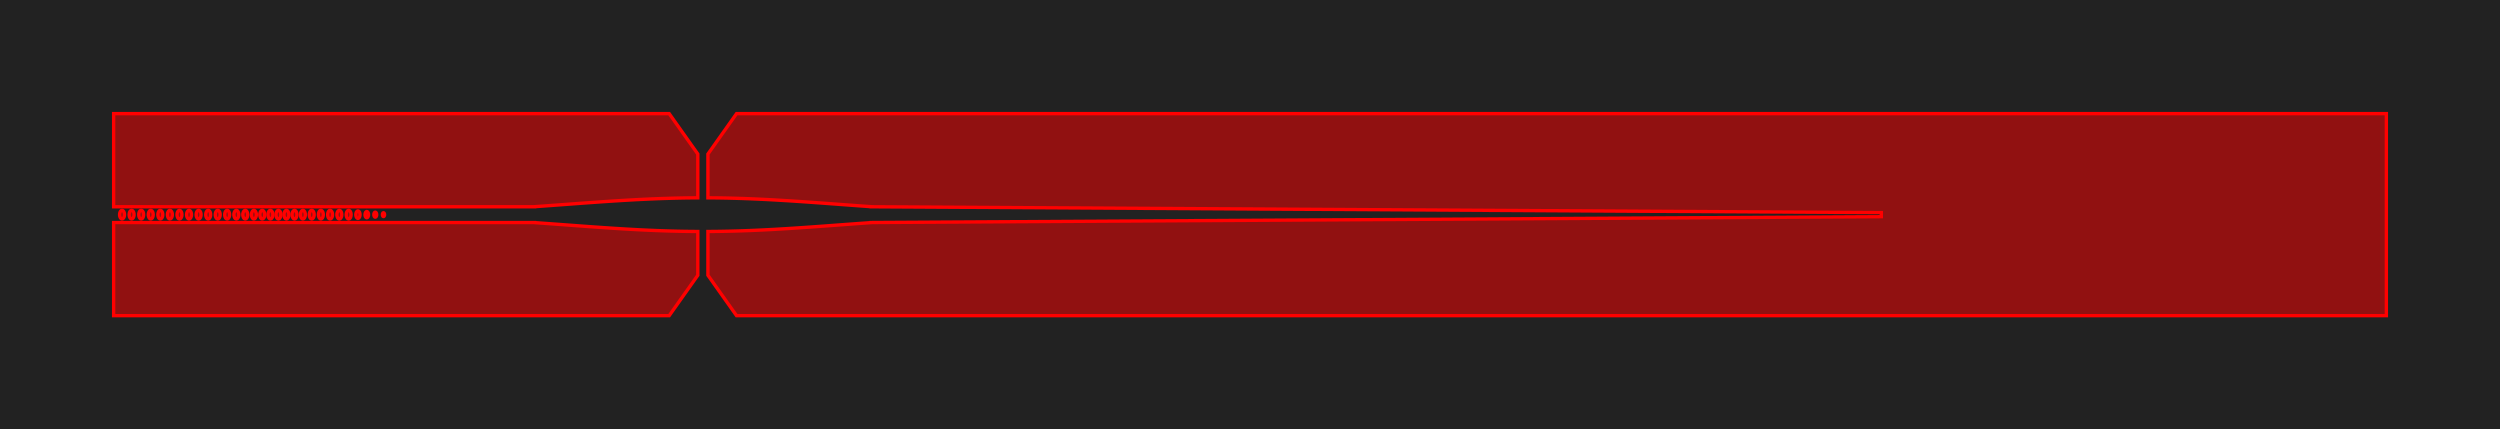 <?xml version="1.0" encoding="UTF-8"?>
<svg xmlns="http://www.w3.org/2000/svg" xmlns:xlink="http://www.w3.org/1999/xlink"
     width="742.5" height="127.5" viewBox="-86.25 -63.75 742.5 127.5">
<defs>
<style type="text/css">
.l0d0 {stroke: rgb(255, 0, 0); fill: rgb(255, 0, 0); fill-opacity: 0.5;}
</style>
</defs>
<rect x="-86.25" y="-63.75" width="742.5" height="127.5" fill="#222" stroke="none"/>
<g id="xor_diff" transform="scale(1 -1)">
<polygon class="l0d0" points="72.5,2.362 74.52,2.506 75.53,2.579 76.54,2.653 77.551,2.727 78.561,2.802 79.571,2.876 85.631,3.326 86.641,3.4 87.652,3.473 89.672,3.619 91.692,3.761 92.702,3.831 94.722,3.967 95.732,4.033 96.742,4.098 97.753,4.161 98.763,4.222 99.773,4.282 100.783,4.34 101.793,4.396 102.803,4.451 103.813,4.503 104.823,4.553 105.833,4.6 106.843,4.646 107.854,4.688 108.864,4.729 109.874,4.766 110.884,4.802 111.894,4.834 112.904,4.864 113.914,4.891 114.924,4.915 115.934,4.936 116.944,4.954 117.955,4.969 118.965,4.981 119.975,4.99 120.985,4.997 121.0,4.997 121.0,18.0 112.5,30.0 -52.5,30.0 -52.5,2.34 72.5,2.34"/>
<polygon class="l0d0" points="9.35,-1.15 9.39,-1.12 9.43,-1.08 9.51,-0.98 9.54,-0.93 9.63,-0.75 9.66,-0.68 9.72,-0.47 9.73,-0.39 9.75,-0.32 9.76,-0.24 9.76,-0.16 9.77,-0.08 9.77,0.08 9.76,0.16 9.76,0.24 9.75,0.32 9.73,0.39 9.72,0.47 9.66,0.68 9.63,0.75 9.54,0.93 9.51,0.98 9.43,1.08 9.39,1.12 9.35,1.15 9.31,1.19 9.23,1.23 9.18,1.25 9.14,1.26 9.09,1.27 9.05,1.28 8.95,1.26 8.91,1.25 8.87,1.23 8.82,1.21 8.78,1.19 8.74,1.15 8.7,1.12 8.66,1.08 8.58,0.98 8.55,0.93 8.46,0.75 8.43,0.68 8.37,0.47 8.36,0.39 8.34,0.32 8.33,0.24 8.33,0.16 8.32,0.08 8.32,-0.08 8.33,-0.16 8.33,-0.24 8.34,-0.32 8.36,-0.39 8.37,-0.47 8.43,-0.68 8.46,-0.75 8.55,-0.93 8.58,-0.98 8.66,-1.08 8.7,-1.12 8.74,-1.15 8.78,-1.19 8.82,-1.21 8.87,-1.23 8.91,-1.25 8.95,-1.26 9.05,-1.28 9.09,-1.27 9.14,-1.26 9.18,-1.25 9.23,-1.23 9.31,-1.19"/>
<polygon class="l0d0" points="-40.78,-0.32 -40.75,-0.08 -40.75,0.08 -40.78,0.32 -40.79,0.39 -40.8,0.47 -40.84,0.61 -40.87,0.68 -40.89,0.75 -40.98,0.93 -41.02,0.98 -41.05,1.03 -41.09,1.08 -41.13,1.12 -41.17,1.15 -41.21,1.19 -41.25,1.21 -41.3,1.23 -41.34,1.25 -41.39,1.26 -41.43,1.27 -41.48,1.28 -41.52,1.27 -41.57,1.26 -41.61,1.25 -41.66,1.23 -41.74,1.19 -41.79,1.15 -41.83,1.12 -41.87,1.08 -41.9,1.03 -41.94,0.98 -41.97,0.93 -42.06,0.75 -42.09,0.68 -42.15,0.47 -42.17,0.39 -42.18,0.32 -42.2,0.16 -42.2,-0.16 -42.18,-0.32 -42.17,-0.39 -42.15,-0.47 -42.09,-0.68 -42.06,-0.75 -41.97,-0.93 -41.94,-0.98 -41.9,-1.03 -41.87,-1.08 -41.83,-1.12 -41.79,-1.15 -41.74,-1.19 -41.66,-1.23 -41.61,-1.25 -41.57,-1.26 -41.52,-1.27 -41.48,-1.28 -41.43,-1.27 -41.39,-1.26 -41.34,-1.25 -41.3,-1.23 -41.25,-1.21 -41.21,-1.19 -41.17,-1.15 -41.13,-1.12 -41.09,-1.08 -41.05,-1.03 -41.02,-0.98 -40.98,-0.93 -40.89,-0.75 -40.87,-0.68 -40.84,-0.61 -40.8,-0.47 -40.79,-0.39"/>
<polygon class="l0d0" points="-29.93,-1.23 -29.88,-1.21 -29.84,-1.19 -29.8,-1.15 -29.76,-1.12 -29.72,-1.08 -29.64,-0.98 -29.61,-0.93 -29.52,-0.75 -29.49,-0.68 -29.43,-0.47 -29.42,-0.39 -29.4,-0.32 -29.39,-0.24 -29.39,-0.16 -29.38,-0.08 -29.38,0.08 -29.39,0.16 -29.39,0.24 -29.4,0.32 -29.42,0.39 -29.43,0.47 -29.49,0.68 -29.52,0.75 -29.61,0.93 -29.64,0.98 -29.72,1.08 -29.76,1.12 -29.8,1.15 -29.84,1.19 -29.88,1.21 -29.93,1.23 -29.97,1.25 -30.01,1.26 -30.11,1.28 -30.15,1.27 -30.2,1.26 -30.24,1.25 -30.29,1.23 -30.37,1.19 -30.41,1.15 -30.45,1.12 -30.49,1.08 -30.57,0.98 -30.6,0.93 -30.69,0.75 -30.72,0.68 -30.78,0.47 -30.79,0.39 -30.81,0.32 -30.82,0.24 -30.82,0.14 -30.83,0.08 -30.83,-0.08 -30.82,-0.16 -30.82,-0.27 -30.81,-0.32 -30.79,-0.39 -30.78,-0.47 -30.72,-0.68 -30.69,-0.75 -30.6,-0.93 -30.57,-0.98 -30.49,-1.08 -30.45,-1.12 -30.41,-1.15 -30.37,-1.19 -30.29,-1.23 -30.24,-1.25 -30.2,-1.26 -30.15,-1.27 -30.11,-1.28 -30.01,-1.26 -29.97,-1.25"/>
<polygon class="l0d0" points="-0.47,-0.27 -0.47,-0.16 -0.46,-0.08 -0.46,0.08 -0.47,0.14 -0.47,0.24 -0.48,0.32 -0.5,0.39 -0.51,0.47 -0.57,0.68 -0.6,0.75 -0.69,0.93 -0.72,0.98 -0.8,1.08 -0.84,1.12 -0.88,1.15 -0.92,1.19 -0.96,1.21 -1.01,1.23 -1.05,1.25 -1.1,1.26 -1.14,1.27 -1.19,1.28 -1.23,1.27 -1.28,1.26 -1.32,1.25 -1.37,1.23 -1.45,1.19 -1.49,1.15 -1.53,1.12 -1.57,1.08 -1.65,0.98 -1.68,0.93 -1.77,0.75 -1.8,0.68 -1.86,0.47 -1.87,0.39 -1.89,0.32 -1.9,0.24 -1.9,0.16 -1.91,0.08 -1.91,-0.08 -1.9,-0.16 -1.9,-0.24 -1.89,-0.32 -1.87,-0.39 -1.86,-0.47 -1.8,-0.68 -1.77,-0.75 -1.68,-0.93 -1.65,-0.98 -1.57,-1.08 -1.53,-1.12 -1.49,-1.15 -1.45,-1.19 -1.37,-1.23 -1.32,-1.25 -1.28,-1.26 -1.23,-1.27 -1.19,-1.28 -1.14,-1.27 -1.1,-1.26 -1.05,-1.25 -1.01,-1.23 -0.96,-1.21 -0.92,-1.19 -0.88,-1.15 -0.84,-1.12 -0.8,-1.08 -0.72,-0.98 -0.69,-0.93 -0.6,-0.75 -0.57,-0.68 -0.51,-0.47 -0.5,-0.39 -0.48,-0.32"/>
<polygon class="l0d0" points="-26.77,-0.93 -26.73,-0.87 -26.7,-0.81 -26.68,-0.75 -26.65,-0.68 -26.59,-0.47 -26.57,-0.39 -26.56,-0.32 -26.54,-0.16 -26.54,0.16 -26.56,0.32 -26.57,0.39 -26.59,0.47 -26.65,0.68 -26.68,0.75 -26.7,0.81 -26.73,0.87 -26.77,0.93 -26.8,0.98 -26.84,1.03 -26.87,1.08 -26.91,1.12 -26.95,1.15 -27.0,1.19 -27.08,1.23 -27.13,1.25 -27.17,1.26 -27.22,1.27 -27.26,1.28 -27.31,1.27 -27.35,1.26 -27.4,1.25 -27.44,1.23 -27.49,1.21 -27.53,1.19 -27.57,1.15 -27.61,1.12 -27.65,1.08 -27.69,1.03 -27.72,0.98 -27.76,0.93 -27.85,0.75 -27.87,0.68 -27.9,0.61 -27.94,0.47 -27.95,0.39 -27.96,0.32 -27.98,0.16 -27.98,0.08 -27.99,0.0 -27.98,-0.08 -27.98,-0.16 -27.96,-0.32 -27.95,-0.39 -27.94,-0.47 -27.9,-0.61 -27.87,-0.68 -27.85,-0.75 -27.76,-0.93 -27.72,-0.98 -27.69,-1.03 -27.65,-1.08 -27.61,-1.12 -27.57,-1.15 -27.53,-1.19 -27.49,-1.21 -27.44,-1.23 -27.4,-1.25 -27.35,-1.26 -27.31,-1.27 -27.26,-1.28 -27.22,-1.27 -27.17,-1.26 -27.13,-1.25 -27.08,-1.23 -27.0,-1.19 -26.95,-1.15 -26.91,-1.12 -26.87,-1.08 -26.84,-1.03 -26.8,-0.98"/>
<polygon class="l0d0" points="15.26,0.0 15.25,0.05 15.25,0.16 15.23,0.32 15.22,0.39 15.21,0.47 15.17,0.61 15.14,0.68 15.12,0.75 15.03,0.93 14.99,0.98 14.96,1.03 14.92,1.08 14.88,1.12 14.84,1.15 14.8,1.19 14.76,1.21 14.71,1.23 14.67,1.25 14.62,1.26 14.58,1.27 14.53,1.28 14.49,1.27 14.44,1.26 14.4,1.25 14.35,1.23 14.27,1.19 14.22,1.15 14.18,1.12 14.14,1.08 14.11,1.03 14.07,0.98 14.04,0.93 14.0,0.87 13.97,0.81 13.95,0.75 13.92,0.68 13.86,0.47 13.84,0.39 13.83,0.32 13.81,0.16 13.81,-0.16 13.83,-0.32 13.84,-0.39 13.86,-0.47 13.92,-0.68 13.95,-0.75 13.97,-0.81 14.0,-0.87 14.04,-0.93 14.07,-0.98 14.11,-1.03 14.14,-1.08 14.18,-1.12 14.22,-1.15 14.27,-1.19 14.35,-1.23 14.4,-1.25 14.44,-1.26 14.49,-1.27 14.53,-1.28 14.58,-1.27 14.62,-1.26 14.67,-1.25 14.71,-1.23 14.76,-1.21 14.8,-1.19 14.84,-1.15 14.88,-1.12 14.92,-1.08 14.96,-1.03 14.99,-0.98 15.03,-0.93 15.12,-0.75 15.14,-0.68 15.17,-0.61 15.21,-0.47 15.22,-0.39 15.25,-0.18 15.25,-0.08"/>
<polygon class="l0d0" points="-23.7,-0.16 -23.7,0.16 -23.72,0.32 -23.73,0.39 -23.75,0.47 -23.76,0.54 -23.78,0.61 -23.81,0.68 -23.83,0.75 -23.92,0.93 -23.96,0.98 -23.99,1.03 -24.03,1.08 -24.07,1.12 -24.11,1.15 -24.15,1.19 -24.2,1.21 -24.28,1.25 -24.33,1.26 -24.37,1.27 -24.42,1.28 -24.46,1.27 -24.51,1.26 -24.55,1.25 -24.6,1.23 -24.64,1.21 -24.69,1.19 -24.73,1.15 -24.77,1.12 -24.81,1.08 -24.84,1.03 -24.88,0.98 -24.91,0.93 -24.95,0.87 -24.98,0.81 -25.0,0.75 -25.03,0.68 -25.09,0.47 -25.11,0.39 -25.12,0.32 -25.14,0.16 -25.14,-0.16 -25.12,-0.32 -25.11,-0.39 -25.09,-0.47 -25.03,-0.68 -25.0,-0.75 -24.98,-0.81 -24.95,-0.87 -24.91,-0.93 -24.88,-0.98 -24.84,-1.03 -24.81,-1.08 -24.77,-1.12 -24.73,-1.15 -24.69,-1.19 -24.64,-1.21 -24.6,-1.23 -24.55,-1.25 -24.51,-1.26 -24.46,-1.27 -24.42,-1.28 -24.37,-1.27 -24.33,-1.26 -24.28,-1.25 -24.2,-1.21 -24.15,-1.19 -24.11,-1.15 -24.07,-1.12 -24.03,-1.08 -23.99,-1.03 -23.96,-0.98 -23.92,-0.93 -23.83,-0.75 -23.81,-0.68 -23.78,-0.61 -23.76,-0.54 -23.75,-0.47 -23.72,-0.35 -23.72,-0.32"/>
<polygon class="l0d0" points="-3.17,-1.08 -3.13,-1.03 -3.1,-0.98 -3.06,-0.93 -2.97,-0.75 -2.95,-0.68 -2.92,-0.61 -2.9,-0.54 -2.89,-0.47 -2.87,-0.39 -2.86,-0.32 -2.84,-0.16 -2.84,-0.08 -2.83,0.0 -2.84,0.08 -2.84,0.16 -2.86,0.32 -2.87,0.39 -2.89,0.47 -2.9,0.54 -2.92,0.61 -2.95,0.68 -2.97,0.75 -3.06,0.93 -3.1,0.98 -3.13,1.03 -3.17,1.08 -3.21,1.12 -3.25,1.15 -3.29,1.19 -3.33,1.21 -3.38,1.23 -3.42,1.25 -3.47,1.26 -3.51,1.27 -3.56,1.28 -3.6,1.27 -3.65,1.26 -3.69,1.25 -3.74,1.23 -3.82,1.19 -3.87,1.15 -3.91,1.12 -3.95,1.08 -3.98,1.03 -4.02,0.98 -4.05,0.93 -4.09,0.87 -4.12,0.81 -4.14,0.75 -4.17,0.68 -4.23,0.47 -4.25,0.39 -4.26,0.32 -4.28,0.16 -4.28,-0.16 -4.26,-0.32 -4.25,-0.39 -4.23,-0.47 -4.17,-0.68 -4.14,-0.75 -4.12,-0.81 -4.09,-0.87 -4.05,-0.93 -4.02,-0.98 -3.98,-1.03 -3.95,-1.08 -3.91,-1.12 -3.87,-1.15 -3.82,-1.19 -3.74,-1.23 -3.69,-1.25 -3.65,-1.26 -3.6,-1.27 -3.56,-1.28 -3.51,-1.27 -3.47,-1.26 -3.42,-1.25 -3.38,-1.23 -3.33,-1.21 -3.29,-1.19 -3.25,-1.15 -3.21,-1.12"/>
<polygon class="l0d0" points="-44.1,-1.21 -44.05,-1.19 -44.01,-1.15 -43.97,-1.12 -43.93,-1.08 -43.89,-1.03 -43.86,-0.98 -43.82,-0.93 -43.73,-0.75 -43.65,-0.47 -43.63,-0.39 -43.62,-0.32 -43.6,-0.16 -43.6,0.16 -43.62,0.32 -43.63,0.39 -43.65,0.47 -43.73,0.75 -43.82,0.93 -43.86,0.98 -43.89,1.03 -43.93,1.08 -43.97,1.12 -44.01,1.15 -44.05,1.19 -44.1,1.21 -44.18,1.25 -44.23,1.26 -44.27,1.27 -44.32,1.28 -44.37,1.27 -44.41,1.26 -44.46,1.25 -44.54,1.21 -44.59,1.19 -44.63,1.15 -44.67,1.12 -44.71,1.08 -44.75,1.03 -44.78,0.98 -44.82,0.93 -44.91,0.75 -44.95,0.61 -44.98,0.54 -44.99,0.47 -45.01,0.39 -45.02,0.32 -45.04,0.16 -45.04,-0.16 -45.02,-0.32 -45.01,-0.39 -44.99,-0.47 -44.98,-0.54 -44.95,-0.61 -44.91,-0.75 -44.82,-0.93 -44.78,-0.98 -44.75,-1.03 -44.71,-1.08 -44.67,-1.12 -44.63,-1.15 -44.59,-1.19 -44.54,-1.21 -44.46,-1.25 -44.41,-1.26 -44.37,-1.27 -44.32,-1.28 -44.27,-1.27 -44.23,-1.26 -44.18,-1.25"/>
<polygon class="l0d0" points="-15.88,-1.23 -15.83,-1.21 -15.79,-1.19 -15.75,-1.15 -15.71,-1.12 -15.67,-1.08 -15.63,-1.03 -15.6,-0.98 -15.56,-0.93 -15.47,-0.75 -15.45,-0.68 -15.42,-0.61 -15.4,-0.54 -15.39,-0.47 -15.37,-0.39 -15.36,-0.32 -15.34,-0.16 -15.34,-0.08 -15.33,0.0 -15.34,0.08 -15.34,0.16 -15.36,0.32 -15.37,0.39 -15.39,0.47 -15.4,0.54 -15.42,0.61 -15.45,0.68 -15.47,0.75 -15.56,0.93 -15.6,0.98 -15.63,1.03 -15.67,1.08 -15.71,1.12 -15.75,1.15 -15.79,1.19 -15.83,1.21 -15.88,1.23 -15.92,1.25 -15.97,1.26 -16.01,1.27 -16.06,1.28 -16.1,1.27 -16.15,1.26 -16.19,1.25 -16.24,1.23 -16.32,1.19 -16.37,1.15 -16.41,1.12 -16.45,1.08 -16.48,1.03 -16.52,0.98 -16.55,0.93 -16.59,0.87 -16.62,0.81 -16.64,0.75 -16.67,0.68 -16.73,0.47 -16.75,0.39 -16.76,0.32 -16.78,0.16 -16.78,-0.16 -16.76,-0.32 -16.75,-0.39 -16.73,-0.47 -16.67,-0.68 -16.64,-0.75 -16.62,-0.81 -16.59,-0.87 -16.55,-0.93 -16.52,-0.98 -16.48,-1.03 -16.45,-1.08 -16.41,-1.12 -16.37,-1.15 -16.32,-1.19 -16.24,-1.23 -16.19,-1.25 -16.15,-1.26 -16.1,-1.27 -16.06,-1.28 -16.01,-1.27 -15.97,-1.26 -15.92,-1.25"/>
<polygon class="l0d0" points="-12.98,-1.03 -12.95,-0.98 -12.91,-0.93 -12.82,-0.75 -12.8,-0.68 -12.77,-0.61 -12.73,-0.47 -12.72,-0.39 -12.71,-0.32 -12.68,-0.08 -12.68,0.08 -12.71,0.32 -12.72,0.39 -12.73,0.47 -12.77,0.61 -12.8,0.68 -12.82,0.75 -12.91,0.93 -12.95,0.98 -12.98,1.03 -13.02,1.08 -13.06,1.12 -13.1,1.15 -13.14,1.19 -13.18,1.21 -13.23,1.23 -13.27,1.25 -13.32,1.26 -13.36,1.27 -13.41,1.28 -13.45,1.27 -13.5,1.26 -13.54,1.25 -13.59,1.23 -13.67,1.19 -13.72,1.15 -13.76,1.12 -13.8,1.08 -13.83,1.03 -13.87,0.98 -13.9,0.93 -13.94,0.87 -13.97,0.81 -13.99,0.75 -14.02,0.68 -14.08,0.47 -14.1,0.39 -14.11,0.32 -14.13,0.16 -14.13,-0.16 -14.11,-0.32 -14.1,-0.39 -14.08,-0.47 -14.02,-0.68 -13.99,-0.75 -13.97,-0.81 -13.94,-0.87 -13.9,-0.93 -13.87,-0.98 -13.83,-1.03 -13.8,-1.08 -13.76,-1.12 -13.72,-1.15 -13.67,-1.19 -13.59,-1.23 -13.54,-1.25 -13.5,-1.26 -13.45,-1.27 -13.41,-1.28 -13.36,-1.27 -13.32,-1.26 -13.27,-1.25 -13.23,-1.23 -13.18,-1.21 -13.14,-1.19 -13.1,-1.15 -13.06,-1.12 -13.02,-1.08"/>
<polygon class="l0d0" points="11.07,-0.16 11.09,-0.32 11.1,-0.39 11.12,-0.47 11.13,-0.54 11.15,-0.61 11.18,-0.68 11.2,-0.75 11.29,-0.93 11.33,-0.98 11.36,-1.03 11.4,-1.08 11.44,-1.12 11.48,-1.15 11.52,-1.19 11.57,-1.21 11.65,-1.25 11.7,-1.26 11.74,-1.27 11.79,-1.28 11.83,-1.27 11.88,-1.26 11.92,-1.25 11.97,-1.23 12.01,-1.21 12.06,-1.19 12.1,-1.15 12.14,-1.12 12.18,-1.08 12.21,-1.03 12.25,-0.98 12.28,-0.93 12.32,-0.87 12.35,-0.81 12.37,-0.75 12.4,-0.68 12.46,-0.47 12.48,-0.39 12.49,-0.32 12.51,-0.16 12.51,0.16 12.49,0.32 12.48,0.39 12.46,0.47 12.4,0.68 12.37,0.75 12.35,0.81 12.32,0.87 12.28,0.93 12.25,0.98 12.21,1.03 12.18,1.08 12.14,1.12 12.1,1.15 12.06,1.19 12.01,1.21 11.97,1.23 11.92,1.25 11.88,1.26 11.83,1.27 11.79,1.28 11.74,1.27 11.7,1.26 11.65,1.25 11.57,1.21 11.52,1.19 11.48,1.15 11.44,1.12 11.4,1.08 11.36,1.03 11.33,0.98 11.29,0.93 11.2,0.75 11.18,0.68 11.15,0.61 11.13,0.54 11.12,0.47 11.1,0.39 11.09,0.32 11.07,0.16 11.07,0.08 11.06,0.0 11.07,-0.08"/>
<polygon class="l0d0" points="24.79,-0.14 24.8,-0.18 24.8,-0.23 24.83,-0.35 24.85,-0.39 24.86,-0.43 24.88,-0.47 24.9,-0.5 24.92,-0.54 24.93,-0.57 24.98,-0.62 25.0,-0.65 25.02,-0.67 25.05,-0.68 25.07,-0.7 25.1,-0.71 25.12,-0.72 25.18,-0.74 25.23,-0.74 25.25,-0.73 25.31,-0.71 25.33,-0.7 25.36,-0.68 25.38,-0.67 25.45,-0.6 25.49,-0.54 25.51,-0.5 25.52,-0.47 25.54,-0.43 25.55,-0.39 25.57,-0.35 25.6,-0.23 25.61,-0.18 25.61,-0.1 25.62,-0.09 25.62,0.09 25.61,0.14 25.61,0.18 25.6,0.23 25.57,0.35 25.55,0.39 25.54,0.43 25.52,0.47 25.51,0.5 25.49,0.54 25.45,0.6 25.38,0.67 25.36,0.68 25.33,0.7 25.31,0.71 25.25,0.73 25.23,0.74 25.18,0.74 25.12,0.72 25.1,0.71 25.07,0.7 25.05,0.68 25.02,0.67 25.0,0.65 24.98,0.62 24.93,0.57 24.92,0.54 24.9,0.5 24.88,0.47 24.86,0.43 24.85,0.39 24.83,0.35 24.8,0.23 24.8,0.18 24.79,0.14 24.79,0.09 24.78,0.05 24.78,-0.05 24.79,-0.09"/>
<polygon class="l0d0" points="-22.3,-0.24 -22.29,-0.32 -22.27,-0.39 -22.26,-0.47 -22.2,-0.68 -22.17,-0.75 -22.08,-0.93 -22.05,-0.98 -21.97,-1.08 -21.94,-1.12 -21.89,-1.15 -21.85,-1.19 -21.77,-1.23 -21.72,-1.25 -21.68,-1.26 -21.63,-1.27 -21.59,-1.28 -21.54,-1.27 -21.5,-1.26 -21.45,-1.25 -21.41,-1.23 -21.36,-1.21 -21.32,-1.19 -21.28,-1.15 -21.24,-1.12 -21.2,-1.08 -21.12,-0.98 -21.09,-0.93 -21.0,-0.75 -20.97,-0.68 -20.91,-0.47 -20.9,-0.39 -20.88,-0.32 -20.88,-0.24 -20.86,-0.08 -20.86,0.08 -20.88,0.24 -20.88,0.32 -20.9,0.39 -20.91,0.47 -20.97,0.68 -21.0,0.75 -21.09,0.93 -21.12,0.98 -21.2,1.08 -21.24,1.12 -21.28,1.15 -21.32,1.19 -21.36,1.21 -21.41,1.23 -21.45,1.25 -21.5,1.26 -21.54,1.27 -21.59,1.28 -21.63,1.27 -21.68,1.26 -21.72,1.25 -21.77,1.23 -21.85,1.19 -21.89,1.15 -21.94,1.12 -21.97,1.08 -22.05,0.98 -22.08,0.93 -22.17,0.75 -22.2,0.68 -22.26,0.47 -22.27,0.39 -22.29,0.32 -22.3,0.24 -22.3,0.16 -22.31,0.08 -22.31,-0.08 -22.3,-0.16"/>
<polygon class="l0d0" points="-11.53,-0.39 -11.53,-0.4 -11.52,-0.47 -11.48,-0.61 -11.45,-0.68 -11.43,-0.75 -11.34,-0.93 -11.3,-0.98 -11.27,-1.03 -11.23,-1.08 -11.19,-1.12 -11.15,-1.15 -11.11,-1.19 -11.07,-1.21 -11.02,-1.23 -10.98,-1.25 -10.93,-1.26 -10.89,-1.27 -10.84,-1.28 -10.8,-1.27 -10.75,-1.26 -10.71,-1.25 -10.66,-1.23 -10.58,-1.19 -10.53,-1.15 -10.49,-1.12 -10.46,-1.08 -10.38,-0.98 -10.35,-0.93 -10.26,-0.75 -10.23,-0.68 -10.17,-0.47 -10.15,-0.39 -10.14,-0.32 -10.12,-0.16 -10.12,0.16 -10.14,0.32 -10.15,0.39 -10.17,0.47 -10.23,0.68 -10.26,0.75 -10.35,0.93 -10.38,0.98 -10.46,1.08 -10.49,1.12 -10.53,1.15 -10.58,1.19 -10.66,1.23 -10.71,1.25 -10.75,1.26 -10.8,1.27 -10.84,1.28 -10.89,1.27 -10.93,1.26 -10.98,1.25 -11.02,1.23 -11.07,1.21 -11.11,1.19 -11.15,1.15 -11.19,1.12 -11.23,1.08 -11.27,1.03 -11.3,0.98 -11.34,0.93 -11.43,0.75 -11.45,0.68 -11.48,0.61 -11.52,0.47 -11.53,0.39 -11.54,0.32 -11.57,0.08 -11.57,-0.08 -11.54,-0.32"/>
<polygon class="l0d0" points="0.5,-0.24 0.51,-0.32 0.53,-0.39 0.54,-0.47 0.6,-0.68 0.63,-0.75 0.72,-0.93 0.75,-0.98 0.83,-1.08 0.87,-1.12 0.91,-1.15 0.95,-1.19 0.99,-1.21 1.04,-1.23 1.08,-1.25 1.12,-1.26 1.22,-1.28 1.26,-1.27 1.31,-1.26 1.35,-1.25 1.4,-1.23 1.48,-1.19 1.52,-1.15 1.56,-1.12 1.6,-1.08 1.68,-0.98 1.71,-0.93 1.8,-0.75 1.83,-0.68 1.89,-0.47 1.9,-0.39 1.92,-0.32 1.93,-0.27 1.93,-0.16 1.94,-0.08 1.94,0.08 1.93,0.14 1.93,0.24 1.92,0.32 1.9,0.39 1.89,0.47 1.83,0.68 1.8,0.75 1.71,0.93 1.68,0.98 1.6,1.08 1.56,1.12 1.52,1.15 1.48,1.19 1.4,1.23 1.35,1.25 1.31,1.26 1.26,1.27 1.22,1.28 1.12,1.26 1.08,1.25 1.04,1.23 0.99,1.21 0.95,1.19 0.91,1.15 0.87,1.12 0.83,1.08 0.75,0.98 0.72,0.93 0.63,0.75 0.6,0.68 0.54,0.47 0.53,0.39 0.51,0.32 0.5,0.24 0.5,0.16 0.49,0.08 0.49,-0.08 0.5,-0.16"/>
<polygon class="l0d0" points="-39.35,-0.24 -39.34,-0.32 -39.32,-0.39 -39.31,-0.47 -39.25,-0.68 -39.22,-0.75 -39.13,-0.93 -39.1,-0.98 -39.02,-1.08 -38.98,-1.12 -38.94,-1.15 -38.9,-1.19 -38.86,-1.21 -38.81,-1.23 -38.77,-1.25 -38.72,-1.26 -38.68,-1.27 -38.63,-1.28 -38.59,-1.27 -38.54,-1.26 -38.5,-1.25 -38.45,-1.23 -38.37,-1.19 -38.33,-1.15 -38.29,-1.12 -38.25,-1.08 -38.17,-0.98 -38.14,-0.93 -38.05,-0.75 -38.02,-0.68 -37.96,-0.47 -37.95,-0.4 -37.95,-0.39 -37.93,-0.32 -37.92,-0.24 -37.92,-0.16 -37.91,-0.08 -37.91,0.08 -37.92,0.16 -37.92,0.24 -37.93,0.32 -37.95,0.39 -37.96,0.47 -38.02,0.68 -38.05,0.75 -38.14,0.93 -38.17,0.98 -38.25,1.08 -38.29,1.12 -38.33,1.15 -38.37,1.19 -38.45,1.23 -38.5,1.25 -38.54,1.26 -38.59,1.27 -38.63,1.28 -38.68,1.27 -38.72,1.26 -38.77,1.25 -38.81,1.23 -38.86,1.21 -38.9,1.19 -38.94,1.15 -38.98,1.12 -39.02,1.08 -39.1,0.98 -39.13,0.93 -39.22,0.75 -39.25,0.68 -39.31,0.47 -39.32,0.39 -39.34,0.32 -39.35,0.24 -39.35,0.16 -39.36,0.08 -39.36,-0.08 -39.35,-0.16"/>
<polygon class="l0d0" points="16.59,-0.24 16.6,-0.32 16.62,-0.39 16.63,-0.47 16.69,-0.68 16.72,-0.75 16.81,-0.93 16.84,-0.98 16.92,-1.08 16.95,-1.12 17.0,-1.15 17.04,-1.19 17.12,-1.23 17.17,-1.25 17.21,-1.26 17.26,-1.27 17.3,-1.28 17.35,-1.27 17.39,-1.26 17.44,-1.25 17.48,-1.23 17.53,-1.21 17.57,-1.19 17.61,-1.15 17.65,-1.12 17.69,-1.08 17.77,-0.98 17.8,-0.93 17.89,-0.75 17.91,-0.68 17.94,-0.61 17.98,-0.47 17.99,-0.39 18.0,-0.32 18.02,-0.14 18.03,-0.08 18.03,0.08 18.0,0.32 17.99,0.39 17.98,0.47 17.94,0.61 17.91,0.68 17.89,0.75 17.8,0.93 17.77,0.98 17.69,1.08 17.65,1.12 17.61,1.15 17.57,1.19 17.53,1.21 17.48,1.23 17.44,1.25 17.39,1.26 17.35,1.27 17.3,1.28 17.26,1.27 17.21,1.26 17.17,1.25 17.12,1.23 17.04,1.19 17.0,1.15 16.95,1.12 16.92,1.08 16.84,0.98 16.81,0.93 16.72,0.75 16.69,0.68 16.63,0.47 16.62,0.39 16.6,0.32 16.59,0.24 16.59,0.16 16.58,0.08 16.58,-0.08 16.59,-0.16"/>
<polygon class="l0d0" points="-9.05,-0.39 -9.03,-0.47 -8.95,-0.75 -8.86,-0.93 -8.82,-0.98 -8.79,-1.03 -8.75,-1.08 -8.71,-1.12 -8.67,-1.15 -8.63,-1.19 -8.58,-1.21 -8.5,-1.25 -8.45,-1.26 -8.41,-1.27 -8.36,-1.28 -8.31,-1.27 -8.27,-1.26 -8.22,-1.25 -8.14,-1.21 -8.09,-1.19 -8.05,-1.15 -8.01,-1.12 -7.97,-1.08 -7.93,-1.03 -7.9,-0.98 -7.86,-0.93 -7.77,-0.75 -7.73,-0.61 -7.7,-0.54 -7.69,-0.47 -7.67,-0.39 -7.66,-0.32 -7.64,-0.16 -7.64,0.16 -7.66,0.32 -7.67,0.39 -7.69,0.47 -7.7,0.54 -7.73,0.61 -7.77,0.75 -7.86,0.93 -7.9,0.98 -7.93,1.03 -7.97,1.08 -8.01,1.12 -8.05,1.15 -8.09,1.19 -8.14,1.21 -8.22,1.25 -8.27,1.26 -8.31,1.27 -8.36,1.28 -8.41,1.27 -8.45,1.26 -8.5,1.25 -8.58,1.21 -8.63,1.19 -8.67,1.15 -8.71,1.12 -8.75,1.08 -8.79,1.03 -8.82,0.98 -8.86,0.93 -8.95,0.75 -9.03,0.47 -9.05,0.39 -9.06,0.32 -9.08,0.16 -9.08,-0.16 -9.06,-0.32"/>
<polygon class="l0d0" points="-50.72,-0.24 -50.71,-0.32 -50.69,-0.39 -50.68,-0.47 -50.62,-0.68 -50.59,-0.75 -50.5,-0.93 -50.47,-0.98 -50.39,-1.08 -50.35,-1.12 -50.31,-1.15 -50.27,-1.19 -50.19,-1.23 -50.14,-1.25 -50.1,-1.26 -50.05,-1.27 -50.01,-1.28 -49.96,-1.27 -49.92,-1.26 -49.87,-1.25 -49.83,-1.23 -49.78,-1.21 -49.74,-1.19 -49.7,-1.15 -49.66,-1.12 -49.62,-1.08 -49.54,-0.98 -49.51,-0.93 -49.42,-0.75 -49.39,-0.68 -49.33,-0.47 -49.32,-0.39 -49.3,-0.32 -49.29,-0.24 -49.29,-0.16 -49.28,-0.08 -49.28,0.08 -49.29,0.16 -49.29,0.24 -49.3,0.32 -49.32,0.39 -49.33,0.47 -49.39,0.68 -49.42,0.75 -49.51,0.93 -49.54,0.98 -49.62,1.08 -49.66,1.12 -49.7,1.15 -49.74,1.19 -49.78,1.21 -49.83,1.23 -49.87,1.25 -49.92,1.26 -49.96,1.27 -50.01,1.28 -50.05,1.27 -50.1,1.26 -50.14,1.25 -50.19,1.23 -50.27,1.19 -50.31,1.15 -50.35,1.12 -50.39,1.08 -50.47,0.98 -50.5,0.93 -50.59,0.75 -50.62,0.68 -50.68,0.47 -50.69,0.39 -50.71,0.32 -50.72,0.24 -50.72,0.16 -50.73,0.08 -50.73,-0.08 -50.72,-0.16"/>
<polygon class="l0d0" points="-47.85,-0.39 -47.84,-0.47 -47.8,-0.61 -47.77,-0.68 -47.75,-0.75 -47.66,-0.93 -47.62,-0.98 -47.59,-1.03 -47.55,-1.08 -47.51,-1.12 -47.47,-1.15 -47.43,-1.19 -47.39,-1.21 -47.34,-1.23 -47.3,-1.25 -47.25,-1.26 -47.21,-1.27 -47.16,-1.28 -47.12,-1.27 -47.07,-1.26 -47.03,-1.25 -46.98,-1.23 -46.9,-1.19 -46.85,-1.15 -46.81,-1.12 -46.78,-1.08 -46.7,-0.98 -46.67,-0.93 -46.58,-0.75 -46.55,-0.68 -46.49,-0.47 -46.47,-0.39 -46.46,-0.32 -46.44,-0.16 -46.44,0.16 -46.46,0.32 -46.47,0.39 -46.49,0.47 -46.55,0.68 -46.58,0.75 -46.67,0.93 -46.7,0.98 -46.78,1.08 -46.81,1.12 -46.85,1.15 -46.9,1.19 -46.98,1.23 -47.03,1.25 -47.07,1.26 -47.12,1.27 -47.16,1.28 -47.21,1.27 -47.25,1.26 -47.3,1.25 -47.34,1.23 -47.39,1.21 -47.43,1.19 -47.47,1.15 -47.51,1.12 -47.55,1.08 -47.59,1.03 -47.62,0.98 -47.66,0.93 -47.75,0.75 -47.77,0.68 -47.8,0.61 -47.84,0.47 -47.85,0.39 -47.86,0.32 -47.89,0.08 -47.89,-0.08 -47.86,-0.32"/>
<polygon class="l0d0" points="27.34,-0.17 27.35,-0.21 27.4,-0.36 27.41,-0.38 27.43,-0.41 27.44,-0.43 27.48,-0.47 27.49,-0.49 27.51,-0.5 27.53,-0.52 27.59,-0.55 27.61,-0.55 27.63,-0.56 27.67,-0.56 27.69,-0.55 27.7,-0.55 27.76,-0.52 27.78,-0.5 27.8,-0.49 27.82,-0.47 27.83,-0.45 27.85,-0.43 27.86,-0.41 27.88,-0.38 27.89,-0.36 27.94,-0.21 27.95,-0.17 27.95,-0.14 27.96,-0.1 27.96,0.1 27.95,0.14 27.95,0.17 27.94,0.21 27.89,0.36 27.88,0.38 27.86,0.41 27.85,0.43 27.83,0.45 27.82,0.47 27.8,0.49 27.78,0.5 27.76,0.52 27.7,0.55 27.69,0.55 27.67,0.56 27.63,0.56 27.61,0.55 27.59,0.55 27.53,0.52 27.51,0.5 27.49,0.49 27.48,0.47 27.44,0.43 27.43,0.41 27.41,0.38 27.4,0.36 27.35,0.21 27.34,0.17 27.34,0.14 27.33,0.1 27.33,-0.1 27.34,-0.14"/>
<polygon class="l0d0" points="-36.43,-0.61 -36.4,-0.68 -36.38,-0.75 -36.29,-0.93 -36.25,-0.98 -36.22,-1.03 -36.18,-1.08 -36.14,-1.12 -36.1,-1.15 -36.06,-1.19 -36.01,-1.21 -35.93,-1.25 -35.88,-1.26 -35.84,-1.27 -35.79,-1.28 -35.75,-1.27 -35.7,-1.26 -35.66,-1.25 -35.61,-1.23 -35.57,-1.21 -35.52,-1.19 -35.48,-1.15 -35.44,-1.12 -35.4,-1.08 -35.37,-1.03 -35.33,-0.98 -35.3,-0.93 -35.26,-0.87 -35.23,-0.81 -35.21,-0.75 -35.18,-0.68 -35.12,-0.47 -35.1,-0.39 -35.09,-0.32 -35.07,-0.16 -35.07,0.16 -35.09,0.32 -35.1,0.39 -35.12,0.47 -35.18,0.68 -35.21,0.75 -35.23,0.81 -35.26,0.87 -35.3,0.93 -35.33,0.98 -35.37,1.03 -35.4,1.08 -35.44,1.12 -35.48,1.15 -35.52,1.19 -35.57,1.21 -35.61,1.23 -35.66,1.25 -35.7,1.26 -35.75,1.27 -35.79,1.28 -35.84,1.27 -35.88,1.26 -35.93,1.25 -36.01,1.21 -36.06,1.19 -36.1,1.15 -36.14,1.12 -36.18,1.08 -36.22,1.03 -36.25,0.98 -36.29,0.93 -36.38,0.75 -36.4,0.68 -36.43,0.61 -36.45,0.54 -36.46,0.47 -36.48,0.39 -36.49,0.32 -36.51,0.16 -36.51,0.08 -36.52,0.0 -36.51,-0.08 -36.51,-0.16 -36.49,-0.32 -36.49,-0.34 -36.48,-0.39 -36.46,-0.47 -36.46,-0.5 -36.45,-0.54"/>
<polygon class="l0d0" points="3.12,-0.75 3.21,-0.93 3.25,-0.98 3.28,-1.03 3.32,-1.08 3.36,-1.12 3.4,-1.15 3.44,-1.19 3.49,-1.21 3.57,-1.25 3.62,-1.26 3.66,-1.27 3.71,-1.28 3.75,-1.27 3.8,-1.26 3.84,-1.25 3.89,-1.23 3.93,-1.21 3.98,-1.19 4.02,-1.15 4.06,-1.12 4.1,-1.08 4.13,-1.03 4.17,-0.98 4.2,-0.93 4.24,-0.87 4.27,-0.81 4.29,-0.75 4.32,-0.68 4.38,-0.47 4.4,-0.39 4.41,-0.32 4.43,-0.16 4.43,0.16 4.41,0.32 4.4,0.39 4.38,0.47 4.32,0.68 4.29,0.75 4.27,0.81 4.24,0.87 4.2,0.93 4.17,0.98 4.13,1.03 4.1,1.08 4.06,1.12 4.02,1.15 3.98,1.19 3.93,1.21 3.89,1.23 3.84,1.25 3.8,1.26 3.75,1.27 3.71,1.28 3.66,1.27 3.62,1.26 3.57,1.25 3.49,1.21 3.44,1.19 3.4,1.15 3.36,1.12 3.32,1.08 3.28,1.03 3.25,0.98 3.21,0.93 3.12,0.75 3.1,0.68 3.07,0.61 3.07,0.6 3.05,0.54 3.04,0.47 3.02,0.39 3.01,0.32 2.99,0.16 2.99,-0.16 3.01,-0.32 3.02,-0.39 3.04,-0.47 3.05,-0.54 3.07,-0.61 3.07,-0.62 3.1,-0.68"/>
<polygon class="l0d0" points="23.19,0.17 23.19,0.23 23.18,0.28 23.17,0.34 23.15,0.39 23.14,0.44 23.1,0.54 23.08,0.58 23.06,0.63 23.04,0.67 23.01,0.71 22.99,0.74 22.9,0.83 22.81,0.89 22.75,0.91 22.72,0.91 22.68,0.92 22.65,0.91 22.62,0.91 22.59,0.9 22.55,0.89 22.46,0.83 22.4,0.77 22.38,0.74 22.35,0.71 22.33,0.67 22.3,0.63 22.28,0.58 22.26,0.54 22.24,0.49 22.23,0.44 22.21,0.39 22.2,0.34 22.19,0.28 22.18,0.23 22.17,0.17 22.17,0.11 22.16,0.06 22.16,-0.06 22.17,-0.11 22.17,-0.17 22.18,-0.23 22.19,-0.28 22.2,-0.34 22.21,-0.39 22.23,-0.44 22.24,-0.49 22.26,-0.54 22.28,-0.58 22.3,-0.63 22.33,-0.67 22.35,-0.71 22.38,-0.74 22.4,-0.77 22.46,-0.83 22.55,-0.89 22.59,-0.9 22.62,-0.91 22.65,-0.91 22.68,-0.92 22.72,-0.91 22.75,-0.91 22.81,-0.89 22.9,-0.83 22.99,-0.74 23.01,-0.71 23.04,-0.67 23.06,-0.63 23.08,-0.58 23.1,-0.54 23.14,-0.44 23.15,-0.39 23.17,-0.34 23.18,-0.28 23.19,-0.23 23.19,-0.17 23.2,-0.11 23.2,0.11"/>
<polygon class="l0d0" points="19.62,-0.8 19.65,-0.84 19.69,-0.89 19.72,-0.92 19.75,-0.96 19.79,-0.99 19.82,-1.02 19.9,-1.06 19.93,-1.08 19.97,-1.09 20.01,-1.09 20.05,-1.1 20.09,-1.09 20.13,-1.09 20.17,-1.08 20.21,-1.06 20.24,-1.04 20.28,-1.02 20.32,-0.99 20.35,-0.96 20.38,-0.92 20.42,-0.89 20.45,-0.84 20.48,-0.8 20.5,-0.75 20.53,-0.7 20.55,-0.64 20.58,-0.59 20.6,-0.53 20.61,-0.47 20.63,-0.4 20.64,-0.34 20.65,-0.27 20.66,-0.21 20.67,-0.14 20.67,0.14 20.66,0.21 20.65,0.27 20.64,0.34 20.63,0.4 20.61,0.47 20.6,0.53 20.58,0.59 20.55,0.64 20.53,0.7 20.5,0.75 20.48,0.8 20.45,0.84 20.42,0.89 20.38,0.92 20.35,0.96 20.32,0.99 20.28,1.02 20.24,1.04 20.21,1.06 20.17,1.08 20.13,1.09 20.09,1.09 20.05,1.1 20.01,1.09 19.97,1.09 19.93,1.08 19.9,1.06 19.82,1.02 19.79,0.99 19.75,0.96 19.72,0.92 19.69,0.89 19.65,0.84 19.62,0.8 19.6,0.75 19.57,0.7 19.55,0.64 19.53,0.59 19.49,0.47 19.47,0.4 19.46,0.34 19.45,0.27 19.44,0.21 19.43,0.14 19.43,-0.14 19.44,-0.21 19.45,-0.27 19.46,-0.34 19.47,-0.4 19.49,-0.47 19.53,-0.59 19.55,-0.64 19.57,-0.7 19.6,-0.75"/>
<polygon class="l0d0" points="-19.22,-1.03 -19.18,-1.08 -19.14,-1.12 -19.1,-1.15 -19.06,-1.19 -19.01,-1.21 -18.93,-1.25 -18.88,-1.26 -18.84,-1.27 -18.79,-1.28 -18.74,-1.27 -18.7,-1.26 -18.65,-1.25 -18.57,-1.21 -18.52,-1.19 -18.48,-1.15 -18.44,-1.12 -18.4,-1.08 -18.36,-1.03 -18.33,-0.98 -18.29,-0.93 -18.2,-0.75 -18.12,-0.47 -18.1,-0.39 -18.09,-0.32 -18.07,-0.16 -18.07,0.16 -18.09,0.32 -18.1,0.39 -18.12,0.47 -18.2,0.75 -18.29,0.93 -18.33,0.98 -18.36,1.03 -18.4,1.08 -18.44,1.12 -18.48,1.15 -18.52,1.19 -18.57,1.21 -18.65,1.25 -18.7,1.26 -18.74,1.27 -18.79,1.28 -18.84,1.27 -18.88,1.26 -18.93,1.25 -19.01,1.21 -19.06,1.19 -19.1,1.15 -19.14,1.12 -19.18,1.08 -19.22,1.03 -19.25,0.98 -19.29,0.93 -19.38,0.75 -19.42,0.61 -19.45,0.54 -19.46,0.47 -19.48,0.39 -19.49,0.32 -19.51,0.16 -19.51,-0.16 -19.49,-0.32 -19.48,-0.39 -19.46,-0.47 -19.45,-0.54 -19.42,-0.61 -19.38,-0.75 -19.29,-0.93 -19.25,-0.98"/>
<polygon class="l0d0" points="-33.26,-1.15 -33.21,-1.19 -33.13,-1.23 -33.08,-1.25 -33.04,-1.26 -32.99,-1.27 -32.95,-1.28 -32.9,-1.27 -32.86,-1.26 -32.81,-1.25 -32.77,-1.23 -32.72,-1.21 -32.68,-1.19 -32.64,-1.15 -32.6,-1.12 -32.56,-1.08 -32.52,-1.03 -32.49,-0.98 -32.45,-0.93 -32.36,-0.75 -32.34,-0.68 -32.31,-0.61 -32.27,-0.47 -32.26,-0.39 -32.25,-0.32 -32.23,-0.16 -32.23,-0.08 -32.22,0.0 -32.23,0.08 -32.23,0.16 -32.25,0.32 -32.26,0.39 -32.27,0.47 -32.31,0.61 -32.34,0.68 -32.36,0.75 -32.45,0.93 -32.49,0.98 -32.52,1.03 -32.56,1.08 -32.6,1.12 -32.64,1.15 -32.68,1.19 -32.72,1.21 -32.77,1.23 -32.81,1.25 -32.86,1.26 -32.9,1.27 -32.95,1.28 -32.99,1.27 -33.04,1.26 -33.08,1.25 -33.13,1.23 -33.21,1.19 -33.26,1.15 -33.3,1.12 -33.34,1.08 -33.37,1.03 -33.41,0.98 -33.44,0.93 -33.48,0.87 -33.51,0.81 -33.53,0.75 -33.56,0.68 -33.62,0.47 -33.64,0.39 -33.65,0.32 -33.67,0.16 -33.67,-0.16 -33.65,-0.32 -33.64,-0.39 -33.62,-0.47 -33.56,-0.68 -33.53,-0.75 -33.51,-0.81 -33.48,-0.87 -33.44,-0.93 -33.41,-0.98 -33.37,-1.03 -33.34,-1.08 -33.3,-1.12"/>
<polygon class="l0d0" points="-6.16,-1.21 -6.08,-1.25 -6.03,-1.26 -5.99,-1.27 -5.94,-1.28 -5.9,-1.27 -5.8,-1.25 -5.72,-1.21 -5.67,-1.19 -5.63,-1.15 -5.59,-1.12 -5.55,-1.08 -5.52,-1.03 -5.48,-0.98 -5.45,-0.93 -5.41,-0.87 -5.35,-0.75 -5.27,-0.47 -5.25,-0.39 -5.24,-0.32 -5.22,-0.16 -5.22,0.16 -5.24,0.32 -5.25,0.39 -5.27,0.47 -5.35,0.75 -5.41,0.87 -5.45,0.93 -5.48,0.98 -5.52,1.03 -5.55,1.08 -5.59,1.12 -5.63,1.15 -5.67,1.19 -5.72,1.21 -5.8,1.25 -5.9,1.27 -5.94,1.28 -5.99,1.27 -6.03,1.26 -6.08,1.25 -6.16,1.21 -6.21,1.19 -6.25,1.15 -6.29,1.12 -6.33,1.08 -6.37,1.03 -6.4,0.98 -6.44,0.93 -6.53,0.75 -6.55,0.68 -6.58,0.61 -6.6,0.54 -6.61,0.47 -6.63,0.39 -6.64,0.32 -6.66,0.16 -6.66,-0.16 -6.64,-0.32 -6.63,-0.39 -6.61,-0.47 -6.6,-0.54 -6.58,-0.61 -6.55,-0.68 -6.53,-0.75 -6.44,-0.93 -6.4,-0.98 -6.37,-1.03 -6.33,-1.08 -6.29,-1.12 -6.25,-1.15 -6.21,-1.19"/>
<polygon class="l0d0" points="6.11,-1.21 6.15,-1.23 6.2,-1.25 6.24,-1.26 6.29,-1.27 6.33,-1.28 6.38,-1.27 6.42,-1.26 6.47,-1.25 6.55,-1.21 6.6,-1.19 6.64,-1.15 6.68,-1.12 6.72,-1.08 6.76,-1.03 6.79,-0.98 6.83,-0.93 6.92,-0.75 6.94,-0.68 6.97,-0.61 6.99,-0.54 7.0,-0.47 7.02,-0.39 7.05,-0.18 7.05,0.16 7.03,0.32 7.02,0.39 7.0,0.47 6.99,0.54 6.97,0.61 6.94,0.68 6.92,0.75 6.83,0.93 6.79,0.98 6.76,1.03 6.72,1.08 6.68,1.12 6.64,1.15 6.6,1.19 6.55,1.21 6.47,1.25 6.42,1.26 6.38,1.27 6.33,1.28 6.29,1.27 6.24,1.26 6.2,1.25 6.15,1.23 6.11,1.21 6.06,1.19 6.02,1.15 5.98,1.12 5.94,1.08 5.91,1.03 5.87,0.98 5.84,0.93 5.8,0.87 5.77,0.81 5.75,0.75 5.72,0.68 5.66,0.47 5.64,0.39 5.63,0.32 5.61,0.16 5.61,-0.16 5.63,-0.32 5.64,-0.39 5.66,-0.47 5.72,-0.68 5.75,-0.75 5.77,-0.81 5.8,-0.87 5.84,-0.93 5.87,-0.98 5.91,-1.03 5.94,-1.08 5.98,-1.12 6.02,-1.15 6.06,-1.19"/>
<polygon class="l0d0" points="124.0,4.997 124.015,4.997 125.025,4.99 126.035,4.981 127.045,4.969 128.056,4.954 129.066,4.936 130.076,4.915 131.086,4.891 132.096,4.864 133.106,4.834 134.116,4.802 135.126,4.766 136.136,4.729 137.146,4.688 138.157,4.646 139.167,4.6 140.177,4.553 141.187,4.503 142.197,4.451 143.207,4.396 144.217,4.34 145.227,4.282 146.237,4.222 147.247,4.161 148.258,4.098 149.268,4.033 150.278,3.967 152.298,3.831 153.308,3.761 155.328,3.619 157.348,3.473 158.359,3.4 159.369,3.326 165.429,2.876 166.439,2.802 167.449,2.727 168.46,2.653 169.47,2.579 170.48,2.506 172.5,2.362 172.5,2.34 472.5,0.6 472.5,-0.6 172.5,-2.34 172.5,-2.362 170.48,-2.506 169.47,-2.579 168.46,-2.653 167.449,-2.727 166.439,-2.802 165.429,-2.876 159.369,-3.326 158.359,-3.4 157.348,-3.473 155.328,-3.619 153.308,-3.761 152.298,-3.831 150.278,-3.967 149.268,-4.033 148.258,-4.098 147.247,-4.161 146.237,-4.222 145.227,-4.282 144.217,-4.34 143.207,-4.396 142.197,-4.451 141.187,-4.503 140.177,-4.553 139.167,-4.6 138.157,-4.646 137.146,-4.688 136.136,-4.729 135.126,-4.766 134.116,-4.802 133.106,-4.834 132.096,-4.864 131.086,-4.891 130.076,-4.915 129.066,-4.936 128.056,-4.954 127.045,-4.969 126.035,-4.981 125.025,-4.99 124.015,-4.997 124.0,-4.997 124.0,-18.0 132.5,-30.0 622.5,-30.0 622.5,30.0 132.5,30.0 124.0,18.0"/>
<polygon class="l0d0" points="-52.5,-30.0 112.5,-30.0 121.0,-18.0 121.0,-4.997 120.985,-4.997 119.975,-4.99 118.965,-4.981 117.955,-4.969 116.944,-4.954 115.934,-4.936 114.924,-4.915 113.914,-4.891 112.904,-4.864 111.894,-4.834 110.884,-4.802 109.874,-4.766 108.864,-4.729 107.854,-4.688 106.843,-4.646 105.833,-4.6 104.823,-4.553 103.813,-4.503 102.803,-4.451 101.793,-4.396 100.783,-4.34 99.773,-4.282 98.763,-4.222 97.753,-4.161 96.742,-4.098 95.732,-4.033 94.722,-3.967 92.702,-3.831 91.692,-3.761 89.672,-3.619 87.652,-3.473 86.641,-3.4 85.631,-3.326 79.571,-2.876 78.561,-2.802 77.551,-2.727 76.54,-2.653 75.53,-2.579 74.52,-2.506 72.5,-2.362 72.5,-2.34 -52.5,-2.34"/>
</g>
</svg>